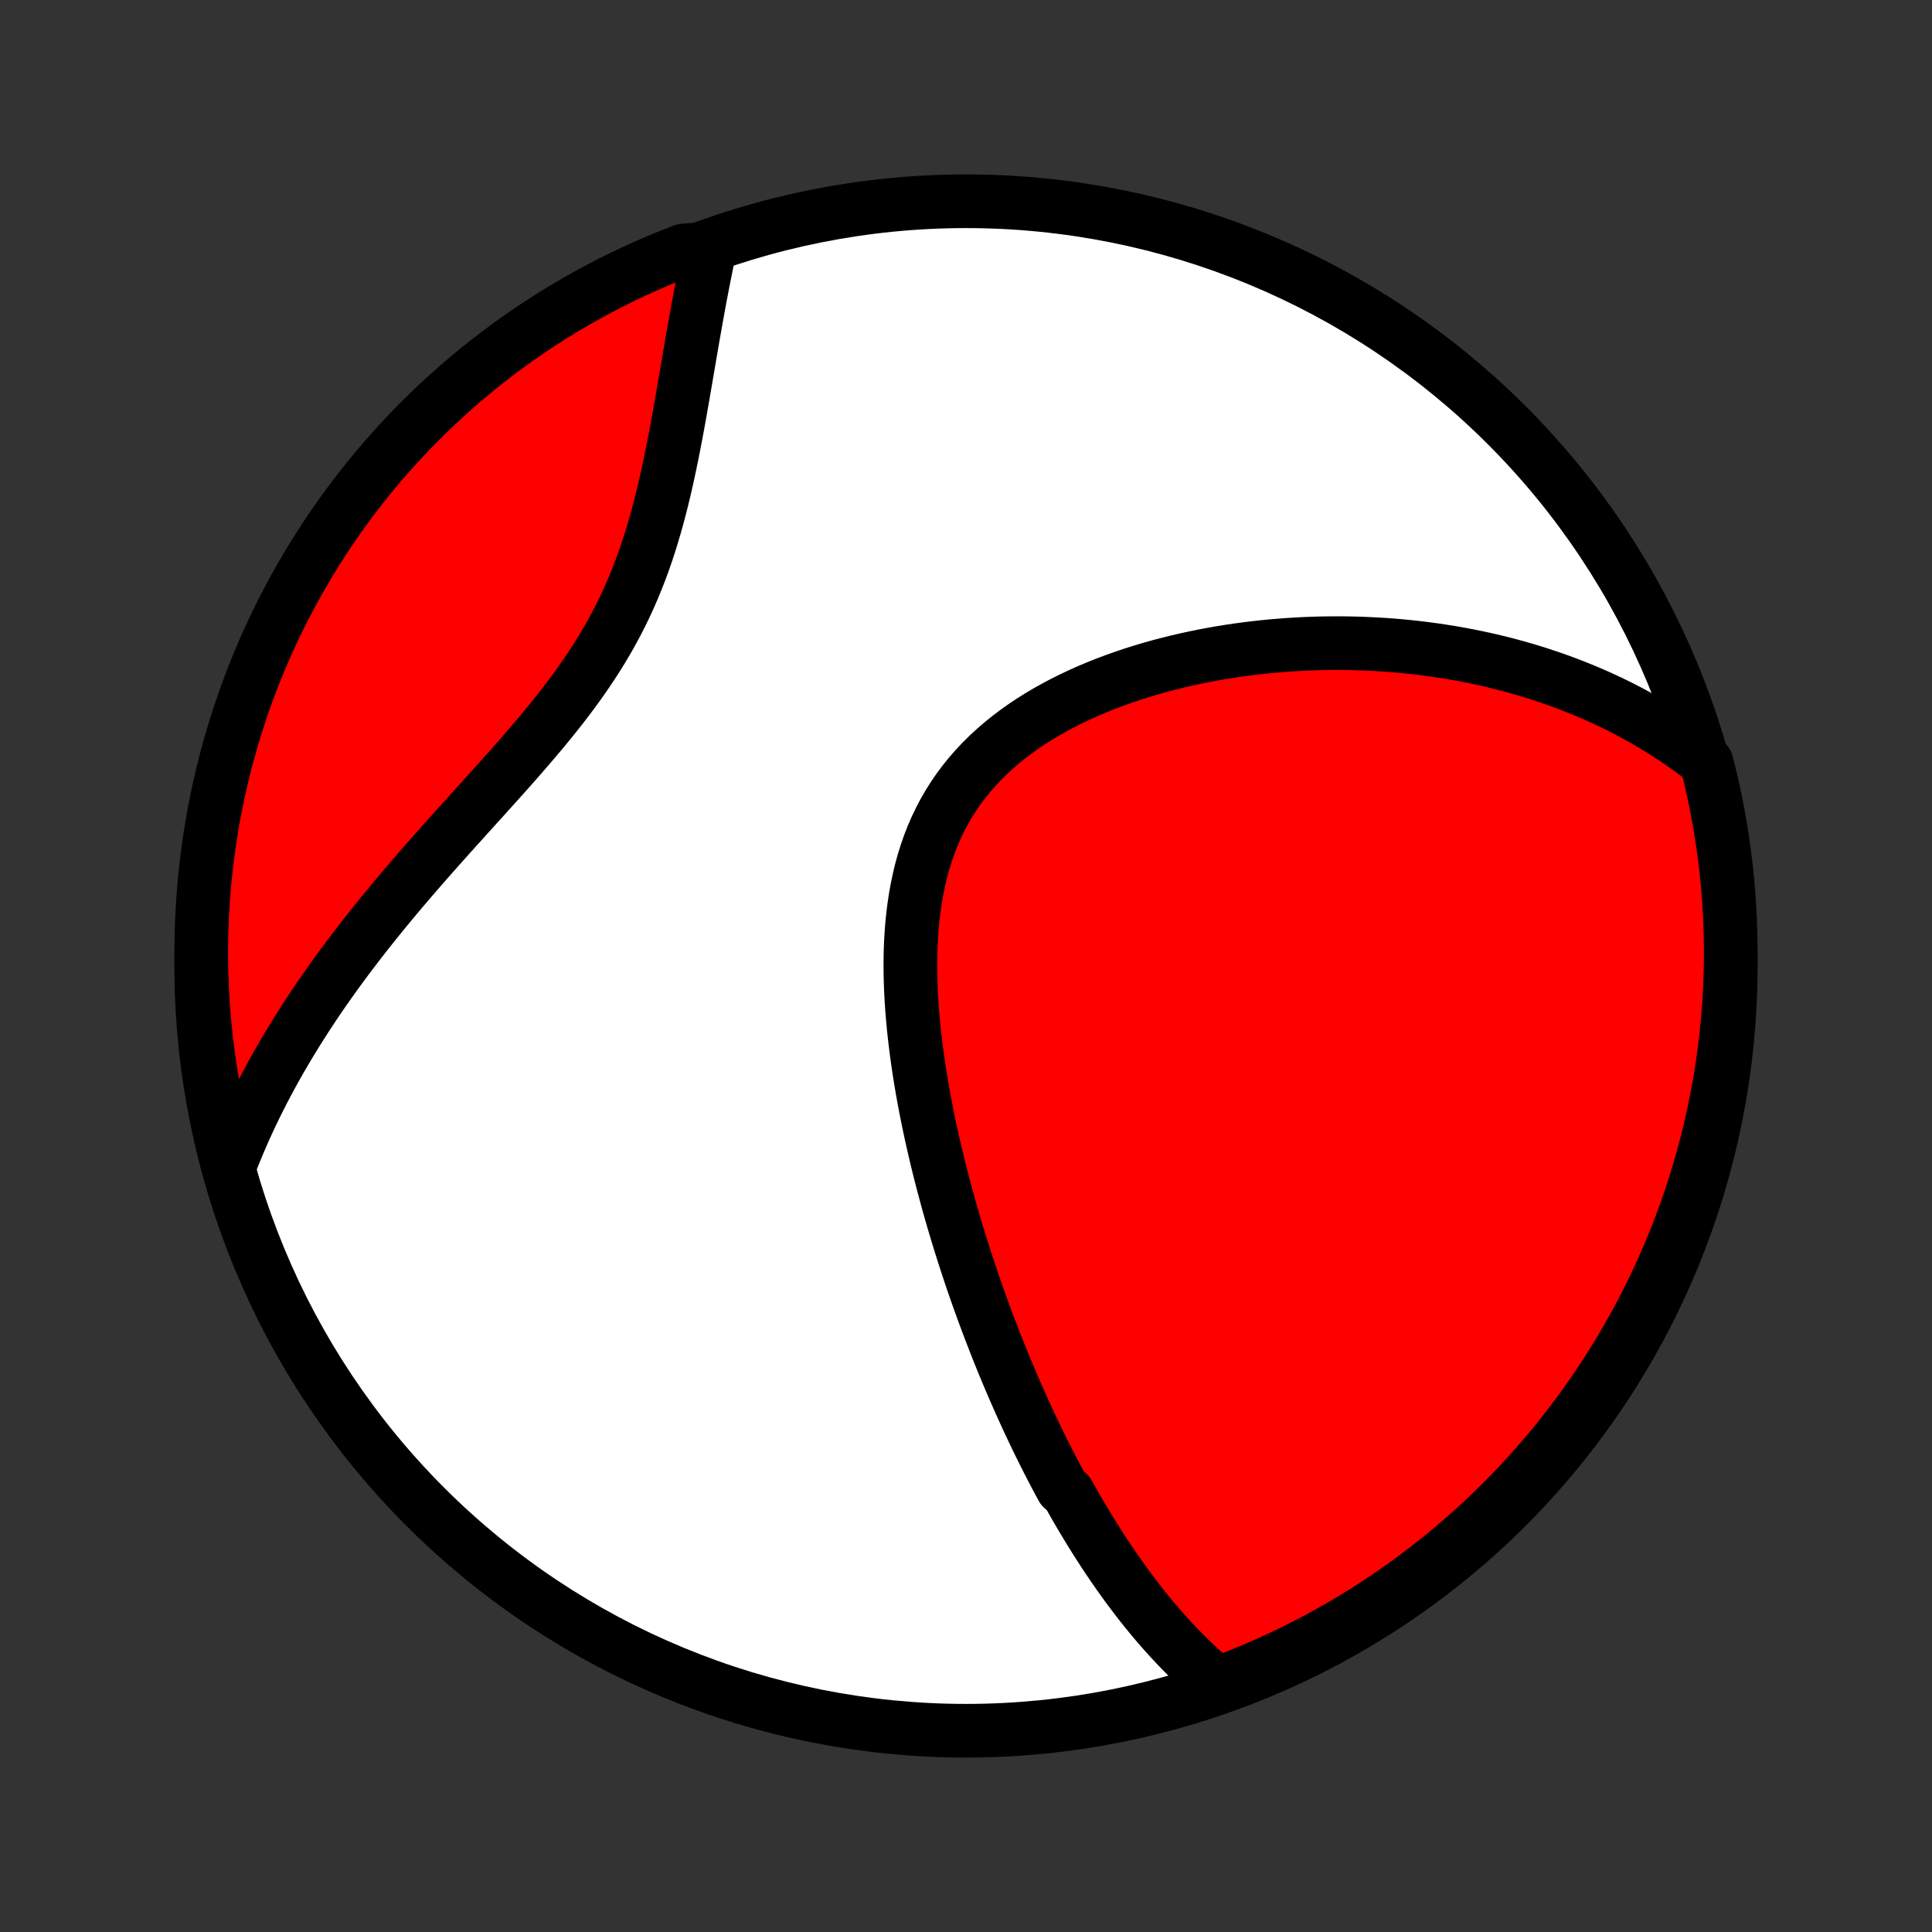 <?xml version="1.0" encoding="utf-8" standalone="no"?>
<!DOCTYPE svg PUBLIC "-//W3C//DTD SVG 1.1//EN"
  "http://www.w3.org/Graphics/SVG/1.1/DTD/svg11.dtd">
<!-- Created with matplotlib (http://matplotlib.org/) -->
<svg height="72pt" version="1.1" viewBox="0 0 72 72" width="72pt" xmlns="http://www.w3.org/2000/svg" xmlns:xlink="http://www.w3.org/1999/xlink">
 <rect x="0" y="0" width="72" height="72" fill="#333333" stroke="none"/>
 <defs>
  <style type="text/css">
*{stroke-linecap:butt;stroke-linejoin:round;}
  </style>
 </defs>
 <g id="figure_1">
  <g id="patch_1">
   <path d="
M0 72
L72 72
L72 0
L0 0
z
" style="fill:none;"/>
  </g>
  <g id="axes_1">
   <g id="PatchCollection_1">
    <defs>
     <path d="
M36 -7.5
C43.558 -7.5 50.808 -10.503 56.153 -15.848
C61.497 -21.192 64.5 -28.442 64.5 -36
C64.5 -43.558 61.497 -50.808 56.153 -56.153
C50.808 -61.497 43.558 -64.5 36 -64.5
C28.442 -64.5 21.192 -61.497 15.848 -56.153
C10.503 -50.808 7.5 -43.558 7.5 -36
C7.5 -28.442 10.503 -21.192 15.848 -15.848
C21.192 -10.503 28.442 -7.5 36 -7.5
z
" id="C0_0_a811fe30f3"/>
     <path d="
M45.458 -9.182
L45.27 -9.336
L45.087 -9.491
L44.906 -9.648
L44.729 -9.807
L44.555 -9.968
L44.384 -10.131
L44.216 -10.295
L44.051 -10.461
L43.889 -10.629
L43.729 -10.797
L43.572 -10.967
L43.417 -11.139
L43.265 -11.311
L43.115 -11.485
L42.967 -11.659
L42.822 -11.835
L42.678 -12.012
L42.536 -12.19
L42.397 -12.369
L42.259 -12.549
L42.123 -12.73
L41.988 -12.912
L41.856 -13.094
L41.725 -13.278
L41.595 -13.463
L41.467 -13.648
L41.341 -13.835
L41.215 -14.022
L41.092 -14.21
L40.969 -14.399
L40.848 -14.59
L40.728 -14.781
L40.609 -14.973
L40.492 -15.166
L40.375 -15.36
L40.26 -15.555
L40.145 -15.751
L40.032 -15.949
L39.919 -16.147
L39.808 -16.346
L39.587 -16.547
L39.478 -16.748
L39.37 -16.951
L39.263 -17.155
L39.156 -17.361
L39.05 -17.567
L38.945 -17.775
L38.84 -17.984
L38.736 -18.195
L38.633 -18.407
L38.531 -18.62
L38.429 -18.835
L38.327 -19.052
L38.227 -19.27
L38.126 -19.49
L38.027 -19.711
L37.928 -19.934
L37.829 -20.159
L37.731 -20.385
L37.633 -20.614
L37.536 -20.844
L37.44 -21.076
L37.344 -21.31
L37.248 -21.546
L37.153 -21.784
L37.059 -22.024
L36.965 -22.267
L36.871 -22.511
L36.778 -22.758
L36.686 -23.007
L36.594 -23.258
L36.502 -23.512
L36.411 -23.768
L36.321 -24.027
L36.231 -24.288
L36.142 -24.551
L36.054 -24.817
L35.966 -25.086
L35.879 -25.358
L35.793 -25.632
L35.707 -25.909
L35.623 -26.188
L35.539 -26.47
L35.456 -26.755
L35.374 -27.043
L35.294 -27.334
L35.214 -27.628
L35.135 -27.924
L35.058 -28.223
L34.982 -28.525
L34.908 -28.83
L34.835 -29.138
L34.764 -29.449
L34.694 -29.762
L34.626 -30.079
L34.561 -30.398
L34.497 -30.719
L34.436 -31.043
L34.377 -31.37
L34.321 -31.699
L34.267 -32.031
L34.217 -32.365
L34.17 -32.701
L34.126 -33.039
L34.086 -33.379
L34.049 -33.72
L34.017 -34.064
L33.989 -34.408
L33.966 -34.754
L33.948 -35.1
L33.935 -35.448
L33.928 -35.795
L33.927 -36.143
L33.932 -36.491
L33.944 -36.839
L33.964 -37.185
L33.99 -37.531
L34.025 -37.875
L34.068 -38.217
L34.119 -38.557
L34.18 -38.894
L34.25 -39.229
L34.33 -39.56
L34.419 -39.887
L34.52 -40.21
L34.631 -40.528
L34.753 -40.841
L34.886 -41.149
L35.031 -41.451
L35.186 -41.747
L35.353 -42.036
L35.532 -42.319
L35.721 -42.595
L35.921 -42.863
L36.132 -43.124
L36.353 -43.378
L36.584 -43.624
L36.825 -43.863
L37.075 -44.093
L37.333 -44.316
L37.599 -44.531
L37.874 -44.738
L38.155 -44.938
L38.443 -45.13
L38.736 -45.314
L39.035 -45.491
L39.34 -45.661
L39.648 -45.823
L39.961 -45.979
L40.277 -46.127
L40.596 -46.269
L40.917 -46.404
L41.241 -46.532
L41.567 -46.654
L41.894 -46.77
L42.222 -46.88
L42.55 -46.984
L42.879 -47.082
L43.209 -47.175
L43.538 -47.261
L43.866 -47.343
L44.194 -47.419
L44.522 -47.49
L44.848 -47.557
L45.173 -47.618
L45.497 -47.675
L45.819 -47.727
L46.14 -47.774
L46.459 -47.818
L46.777 -47.856
L47.092 -47.891
L47.406 -47.922
L47.717 -47.948
L48.027 -47.971
L48.334 -47.99
L48.639 -48.006
L48.942 -48.017
L49.243 -48.026
L49.541 -48.03
L49.837 -48.032
L50.131 -48.03
L50.422 -48.025
L50.712 -48.017
L50.998 -48.005
L51.283 -47.991
L51.566 -47.974
L51.846 -47.954
L52.124 -47.931
L52.399 -47.905
L52.673 -47.876
L52.944 -47.845
L53.213 -47.81
L53.48 -47.774
L53.745 -47.734
L54.008 -47.693
L54.27 -47.648
L54.528 -47.601
L54.785 -47.551
L55.041 -47.499
L55.294 -47.445
L55.545 -47.388
L55.795 -47.328
L56.043 -47.266
L56.289 -47.202
L56.533 -47.135
L56.776 -47.066
L57.017 -46.994
L57.257 -46.92
L57.495 -46.843
L57.731 -46.764
L57.966 -46.683
L58.2 -46.599
L58.432 -46.512
L58.663 -46.423
L58.892 -46.331
L59.12 -46.237
L59.347 -46.14
L59.572 -46.041
L59.797 -45.938
L60.02 -45.834
L60.242 -45.726
L60.462 -45.615
L60.682 -45.502
L60.9 -45.385
L61.117 -45.266
L61.333 -45.144
L61.548 -45.018
L61.762 -44.89
L61.975 -44.758
L62.187 -44.623
L62.398 -44.484
L62.608 -44.342
L62.816 -44.197
L63.024 -44.048
L63.23 -43.895
L63.435 -43.738
L63.6 -43.577
L63.719 -43.107
L63.831 -42.624
L63.934 -42.139
L64.028 -41.653
L64.114 -41.164
L64.191 -40.674
L64.26 -40.183
L64.32 -39.69
L64.372 -39.197
L64.415 -38.702
L64.449 -38.206
L64.474 -37.71
L64.491 -37.213
L64.499 -36.716
L64.499 -36.219
L64.489 -35.721
L64.472 -35.224
L64.445 -34.727
L64.41 -34.23
L64.366 -33.734
L64.313 -33.239
L64.252 -32.744
L64.183 -32.25
L64.104 -31.758
L64.017 -31.267
L63.922 -30.777
L63.818 -30.289
L63.706 -29.802
L63.585 -29.318
L63.455 -28.835
L63.318 -28.355
L63.172 -27.877
L63.018 -27.401
L62.855 -26.928
L62.685 -26.458
L62.506 -25.991
L62.319 -25.527
L62.124 -25.066
L61.921 -24.608
L61.711 -24.154
L61.492 -23.703
L61.266 -23.256
L61.032 -22.814
L60.79 -22.375
L60.541 -21.94
L60.285 -21.509
L60.02 -21.083
L59.749 -20.662
L59.471 -20.245
L59.185 -19.833
L58.892 -19.425
L58.592 -19.023
L58.286 -18.627
L57.972 -18.235
L57.652 -17.849
L57.325 -17.468
L56.992 -17.093
L56.653 -16.724
L56.307 -16.36
L55.955 -16.003
L55.596 -15.651
L55.232 -15.306
L54.862 -14.967
L54.486 -14.635
L54.105 -14.309
L53.718 -13.99
L53.326 -13.677
L52.928 -13.371
L52.526 -13.072
L52.118 -12.78
L51.705 -12.495
L51.288 -12.218
L50.866 -11.947
L50.439 -11.684
L50.008 -11.428
L49.573 -11.18
L49.133 -10.939
L48.69 -10.706
L48.242 -10.481
L47.791 -10.263
L47.337 -10.054
L46.879 -9.852
L46.417 -9.658
L45.953 -9.472
z
" id="C0_1_8b2dc69b32"/>
     <path d="
M8.586 -28.648
L8.682 -28.892
L8.781 -29.137
L8.883 -29.382
L8.988 -29.626
L9.095 -29.871
L9.206 -30.115
L9.319 -30.36
L9.436 -30.605
L9.555 -30.85
L9.678 -31.095
L9.803 -31.341
L9.932 -31.587
L10.064 -31.833
L10.198 -32.079
L10.336 -32.326
L10.478 -32.574
L10.622 -32.821
L10.77 -33.07
L10.921 -33.319
L11.075 -33.568
L11.233 -33.818
L11.393 -34.069
L11.558 -34.321
L11.726 -34.573
L11.897 -34.826
L12.071 -35.079
L12.25 -35.334
L12.431 -35.589
L12.616 -35.844
L12.805 -36.101
L12.997 -36.359
L13.193 -36.617
L13.392 -36.876
L13.594 -37.136
L13.8 -37.397
L14.01 -37.659
L14.222 -37.922
L14.439 -38.186
L14.658 -38.45
L14.881 -38.716
L15.107 -38.982
L15.335 -39.249
L15.567 -39.518
L15.802 -39.787
L16.039 -40.057
L16.279 -40.328
L16.521 -40.6
L16.765 -40.873
L17.012 -41.147
L17.26 -41.422
L17.509 -41.698
L17.76 -41.976
L18.012 -42.254
L18.264 -42.533
L18.517 -42.814
L18.77 -43.096
L19.022 -43.379
L19.273 -43.664
L19.523 -43.95
L19.771 -44.237
L20.017 -44.526
L20.261 -44.817
L20.501 -45.11
L20.738 -45.404
L20.971 -45.7
L21.199 -45.999
L21.422 -46.299
L21.64 -46.602
L21.852 -46.907
L22.058 -47.214
L22.257 -47.523
L22.45 -47.835
L22.636 -48.149
L22.814 -48.466
L22.985 -48.784
L23.149 -49.105
L23.305 -49.428
L23.454 -49.752
L23.596 -50.079
L23.731 -50.407
L23.859 -50.736
L23.981 -51.066
L24.096 -51.398
L24.205 -51.73
L24.308 -52.062
L24.406 -52.394
L24.499 -52.727
L24.587 -53.059
L24.671 -53.39
L24.751 -53.72
L24.827 -54.05
L24.899 -54.377
L24.969 -54.704
L25.036 -55.029
L25.1 -55.351
L25.162 -55.672
L25.222 -55.99
L25.28 -56.306
L25.336 -56.618
L25.391 -56.929
L25.445 -57.236
L25.497 -57.541
L25.549 -57.842
L25.6 -58.141
L25.651 -58.436
L25.7 -58.728
L25.75 -59.016
L25.799 -59.301
L25.848 -59.583
L25.897 -59.862
L25.946 -60.137
L25.995 -60.408
L26.044 -60.676
L26.093 -60.941
L26.143 -61.202
L26.193 -61.46
L26.243 -61.715
L26.293 -61.966
L26.344 -62.214
L26.396 -62.458
L25.933 -62.699
L25.469 -62.663
L25.008 -62.483
L24.551 -62.295
L24.097 -62.099
L23.647 -61.895
L23.201 -61.684
L22.758 -61.464
L22.32 -61.237
L21.886 -61.002
L21.456 -60.76
L21.03 -60.509
L20.609 -60.252
L20.193 -59.987
L19.781 -59.715
L19.375 -59.435
L18.973 -59.148
L18.577 -58.855
L18.186 -58.554
L17.8 -58.247
L17.421 -57.932
L17.046 -57.611
L16.678 -57.284
L16.315 -56.95
L15.958 -56.609
L15.608 -56.263
L15.263 -55.91
L14.925 -55.551
L14.594 -55.186
L14.268 -54.815
L13.95 -54.439
L13.638 -54.057
L13.333 -53.669
L13.035 -53.276
L12.744 -52.878
L12.46 -52.475
L12.183 -52.066
L11.914 -51.653
L11.652 -51.235
L11.397 -50.812
L11.149 -50.385
L10.91 -49.953
L10.678 -49.518
L10.453 -49.078
L10.237 -48.634
L10.028 -48.186
L9.827 -47.735
L9.634 -47.279
L9.449 -46.821
L9.273 -46.359
L9.104 -45.894
L8.944 -45.426
L8.791 -44.956
L8.648 -44.482
L8.512 -44.006
L8.385 -43.527
L8.266 -43.046
L8.156 -42.563
L8.054 -42.078
L7.961 -41.591
L7.876 -41.103
L7.8 -40.613
L7.732 -40.121
L7.673 -39.628
L7.622 -39.134
L7.581 -38.64
L7.548 -38.144
L7.523 -37.648
L7.508 -37.151
L7.5 -36.654
L7.502 -36.156
L7.512 -35.659
L7.531 -35.161
L7.559 -34.664
L7.595 -34.168
L7.64 -33.672
L7.694 -33.176
L7.756 -32.682
L7.827 -32.188
L7.906 -31.696
L7.994 -31.205
L8.091 -30.715
L8.196 -30.227
L8.309 -29.741
z
" id="C0_2_90c9d39720"/>
    </defs>
    <g clip-path="url(#p1bffca34e9)">
     <use style="fill:#ffffff;stroke:#000000;stroke-width:2.0;" x="0.0" xlink:href="#C0_0_a811fe30f3" y="72.0"/>
    </g>
    <g clip-path="url(#p1bffca34e9)">
     <use style="fill:#ff0000;stroke:#000000;stroke-width:2.0;" x="0.0" xlink:href="#C0_1_8b2dc69b32" y="72.0"/>
    </g>
    <g clip-path="url(#p1bffca34e9)">
     <use style="fill:#ff0000;stroke:#000000;stroke-width:2.0;" x="0.0" xlink:href="#C0_2_90c9d39720" y="72.0"/>
    </g>
   </g>
  </g>
 </g>
 <defs>
  <clipPath id="p1bffca34e9">
   <rect height="72.0" width="72.0" x="0.0" y="0.0"/>
  </clipPath>
 </defs>
</svg>
